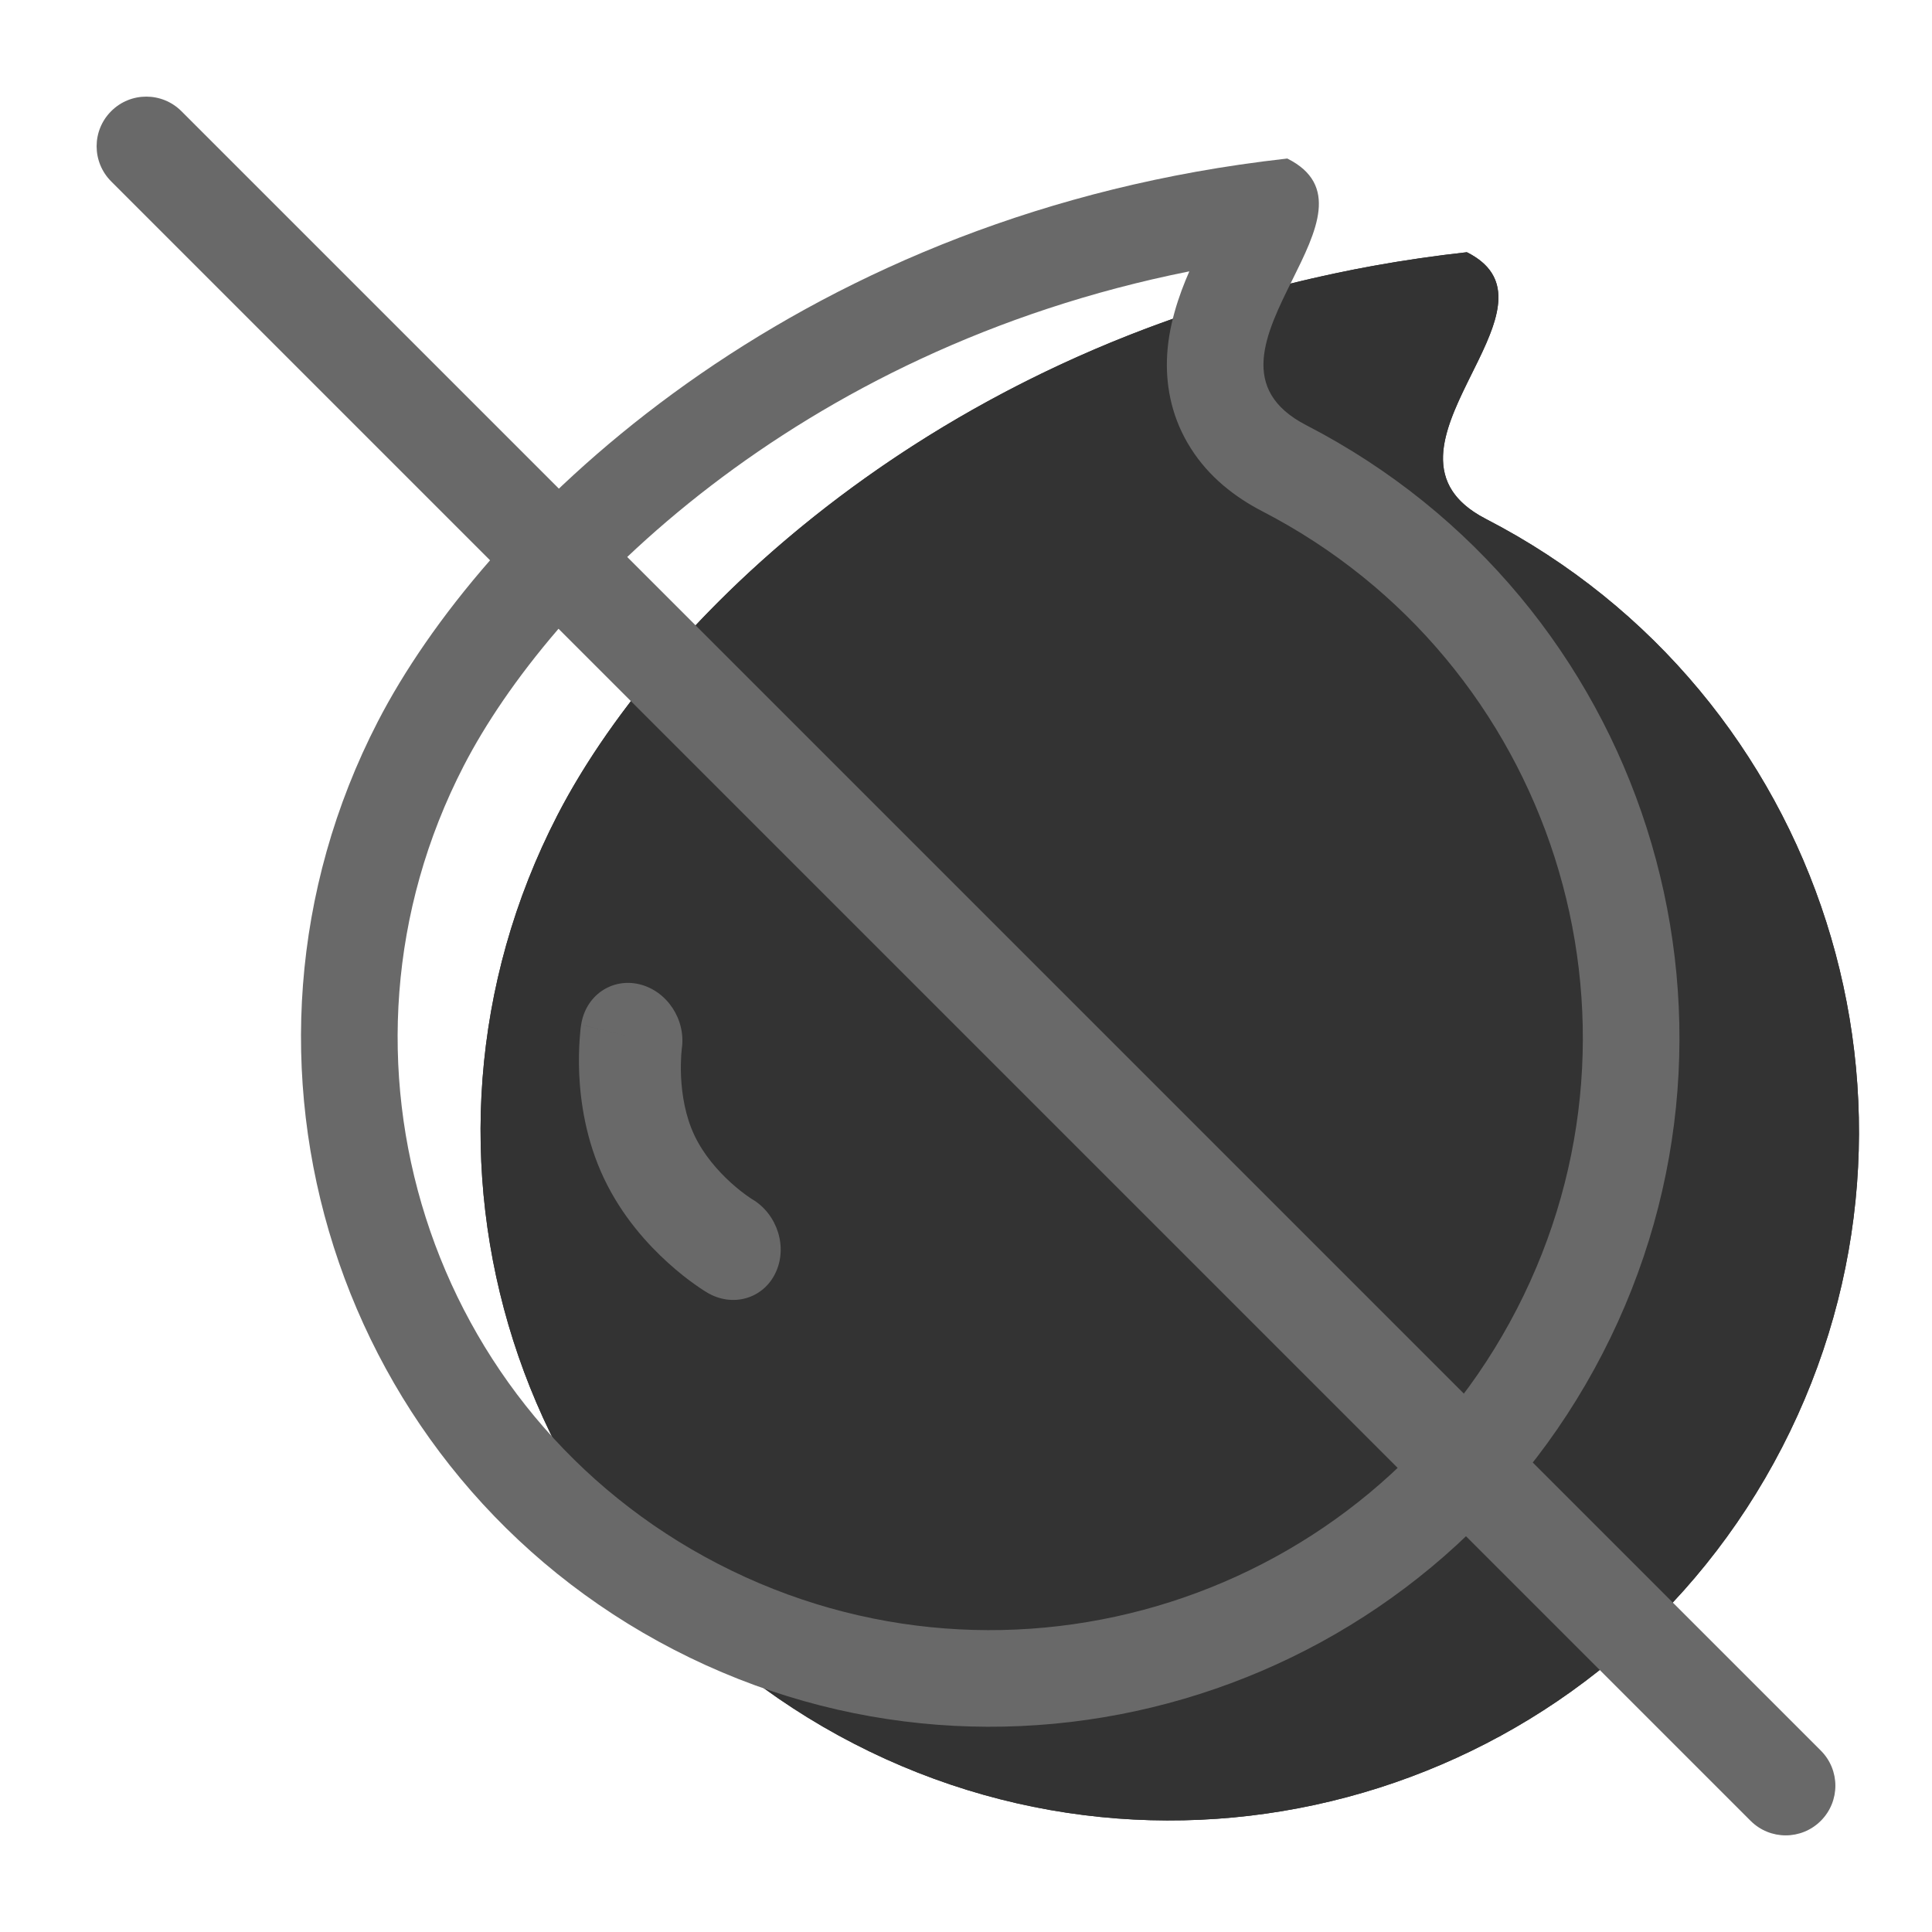 <svg width="20" height="20" viewBox="0 0 20 20" fill="none" xmlns="http://www.w3.org/2000/svg"><g><g opacity="0.8"><path d="M18.448 14.983C16.641 18.484 12.338 19.856 8.837 18.049C5.336 16.242 3.964 11.939 5.771 8.438C6.877 6.295 10.082 3.175 15.185 2.611C16.319 3.178 14.025 4.672 15.382 5.372C18.882 7.179 20.255 11.482 18.448 14.983Z" fill="currentColor"/><path fill-rule="evenodd" clip-rule="evenodd" d="M15.382 5.372C15.012 5.182 14.914 4.932 14.942 4.659C14.969 4.407 15.104 4.134 15.236 3.868C15.261 3.819 15.284 3.77 15.308 3.722C15.526 3.272 15.674 2.856 15.185 2.611C14.846 2.649 14.515 2.697 14.193 2.756C13.966 2.798 13.743 2.845 13.524 2.896C13.509 2.9 13.495 2.903 13.48 2.906C9.364 3.888 6.749 6.544 5.771 8.438C3.964 11.939 5.336 16.242 8.837 18.049C12.338 19.856 16.641 18.484 18.448 14.983C20.255 11.482 18.882 7.179 15.382 5.372ZM12.966 5.132C10.021 6.12 8.203 8.087 7.548 9.356C6.247 11.875 7.235 14.972 9.754 16.272C12.274 17.573 15.37 16.585 16.671 14.065C17.971 11.546 16.983 8.45 14.464 7.149C14.067 6.944 13.648 6.63 13.343 6.149C13.129 5.813 13.014 5.464 12.966 5.132Z" fill="currentColor"/></g><path fill-rule="evenodd" clip-rule="evenodd" d="M7.058 10.856C7.102 10.556 6.906 10.258 6.619 10.189C6.331 10.12 6.061 10.308 6.016 10.609L6.537 10.734C6.016 10.609 6.016 10.608 6.016 10.609L6.016 10.61L6.015 10.612L6.015 10.616L6.013 10.626C6.012 10.635 6.011 10.646 6.009 10.659C6.006 10.686 6.003 10.722 6 10.766C5.994 10.854 5.99 10.976 5.996 11.12C6.009 11.403 6.064 11.801 6.252 12.198C6.439 12.593 6.709 12.886 6.917 13.074C7.023 13.17 7.119 13.244 7.19 13.294C7.226 13.32 7.256 13.34 7.278 13.354C7.289 13.361 7.298 13.367 7.306 13.372L7.315 13.377L7.318 13.379L7.32 13.38L7.321 13.381C7.321 13.381 7.321 13.381 7.554 12.898L7.321 13.381C7.582 13.536 7.899 13.446 8.027 13.179C8.156 12.913 8.049 12.571 7.788 12.415L7.788 12.416L7.79 12.417C7.79 12.417 7.79 12.417 7.79 12.417L7.782 12.412C7.773 12.406 7.757 12.395 7.737 12.381C7.695 12.351 7.635 12.306 7.568 12.245C7.43 12.12 7.283 11.952 7.189 11.754C7.095 11.556 7.059 11.334 7.05 11.144C7.046 11.052 7.049 10.975 7.052 10.923C7.054 10.897 7.056 10.878 7.057 10.867L7.058 10.856Z" fill="dimgray"/><path fill-rule="evenodd" clip-rule="evenodd" d="M13.326 1.641C13.867 1.912 13.629 2.392 13.378 2.898C13.103 3.452 12.813 4.036 13.523 4.402C17.024 6.209 18.397 10.512 16.589 14.013C14.782 17.514 10.479 18.886 6.979 17.079C3.478 15.272 2.105 10.969 3.912 7.468C4.983 5.395 8.015 2.409 12.83 1.705C12.993 1.681 13.159 1.66 13.326 1.641ZM12.312 2.809C8.224 3.626 5.686 6.213 4.801 7.927C3.247 10.937 4.427 14.637 7.437 16.191C10.447 17.744 14.147 16.564 15.701 13.554C17.255 10.544 16.074 6.845 13.064 5.291C12.781 5.144 12.515 4.937 12.328 4.642C12.135 4.34 12.072 4.018 12.08 3.728C12.089 3.383 12.204 3.055 12.312 2.809Z" fill="dimgray"/></g><path d="M1.151 1.878C0.95 1.677 0.95 1.351 1.151 1.151C1.351 0.95 1.677 0.95 1.878 1.151L18.849 18.122C19.05 18.323 19.05 18.648 18.849 18.849C18.648 19.05 18.323 19.05 18.122 18.849L1.151 1.878Z" fill="dimgray"/></svg>